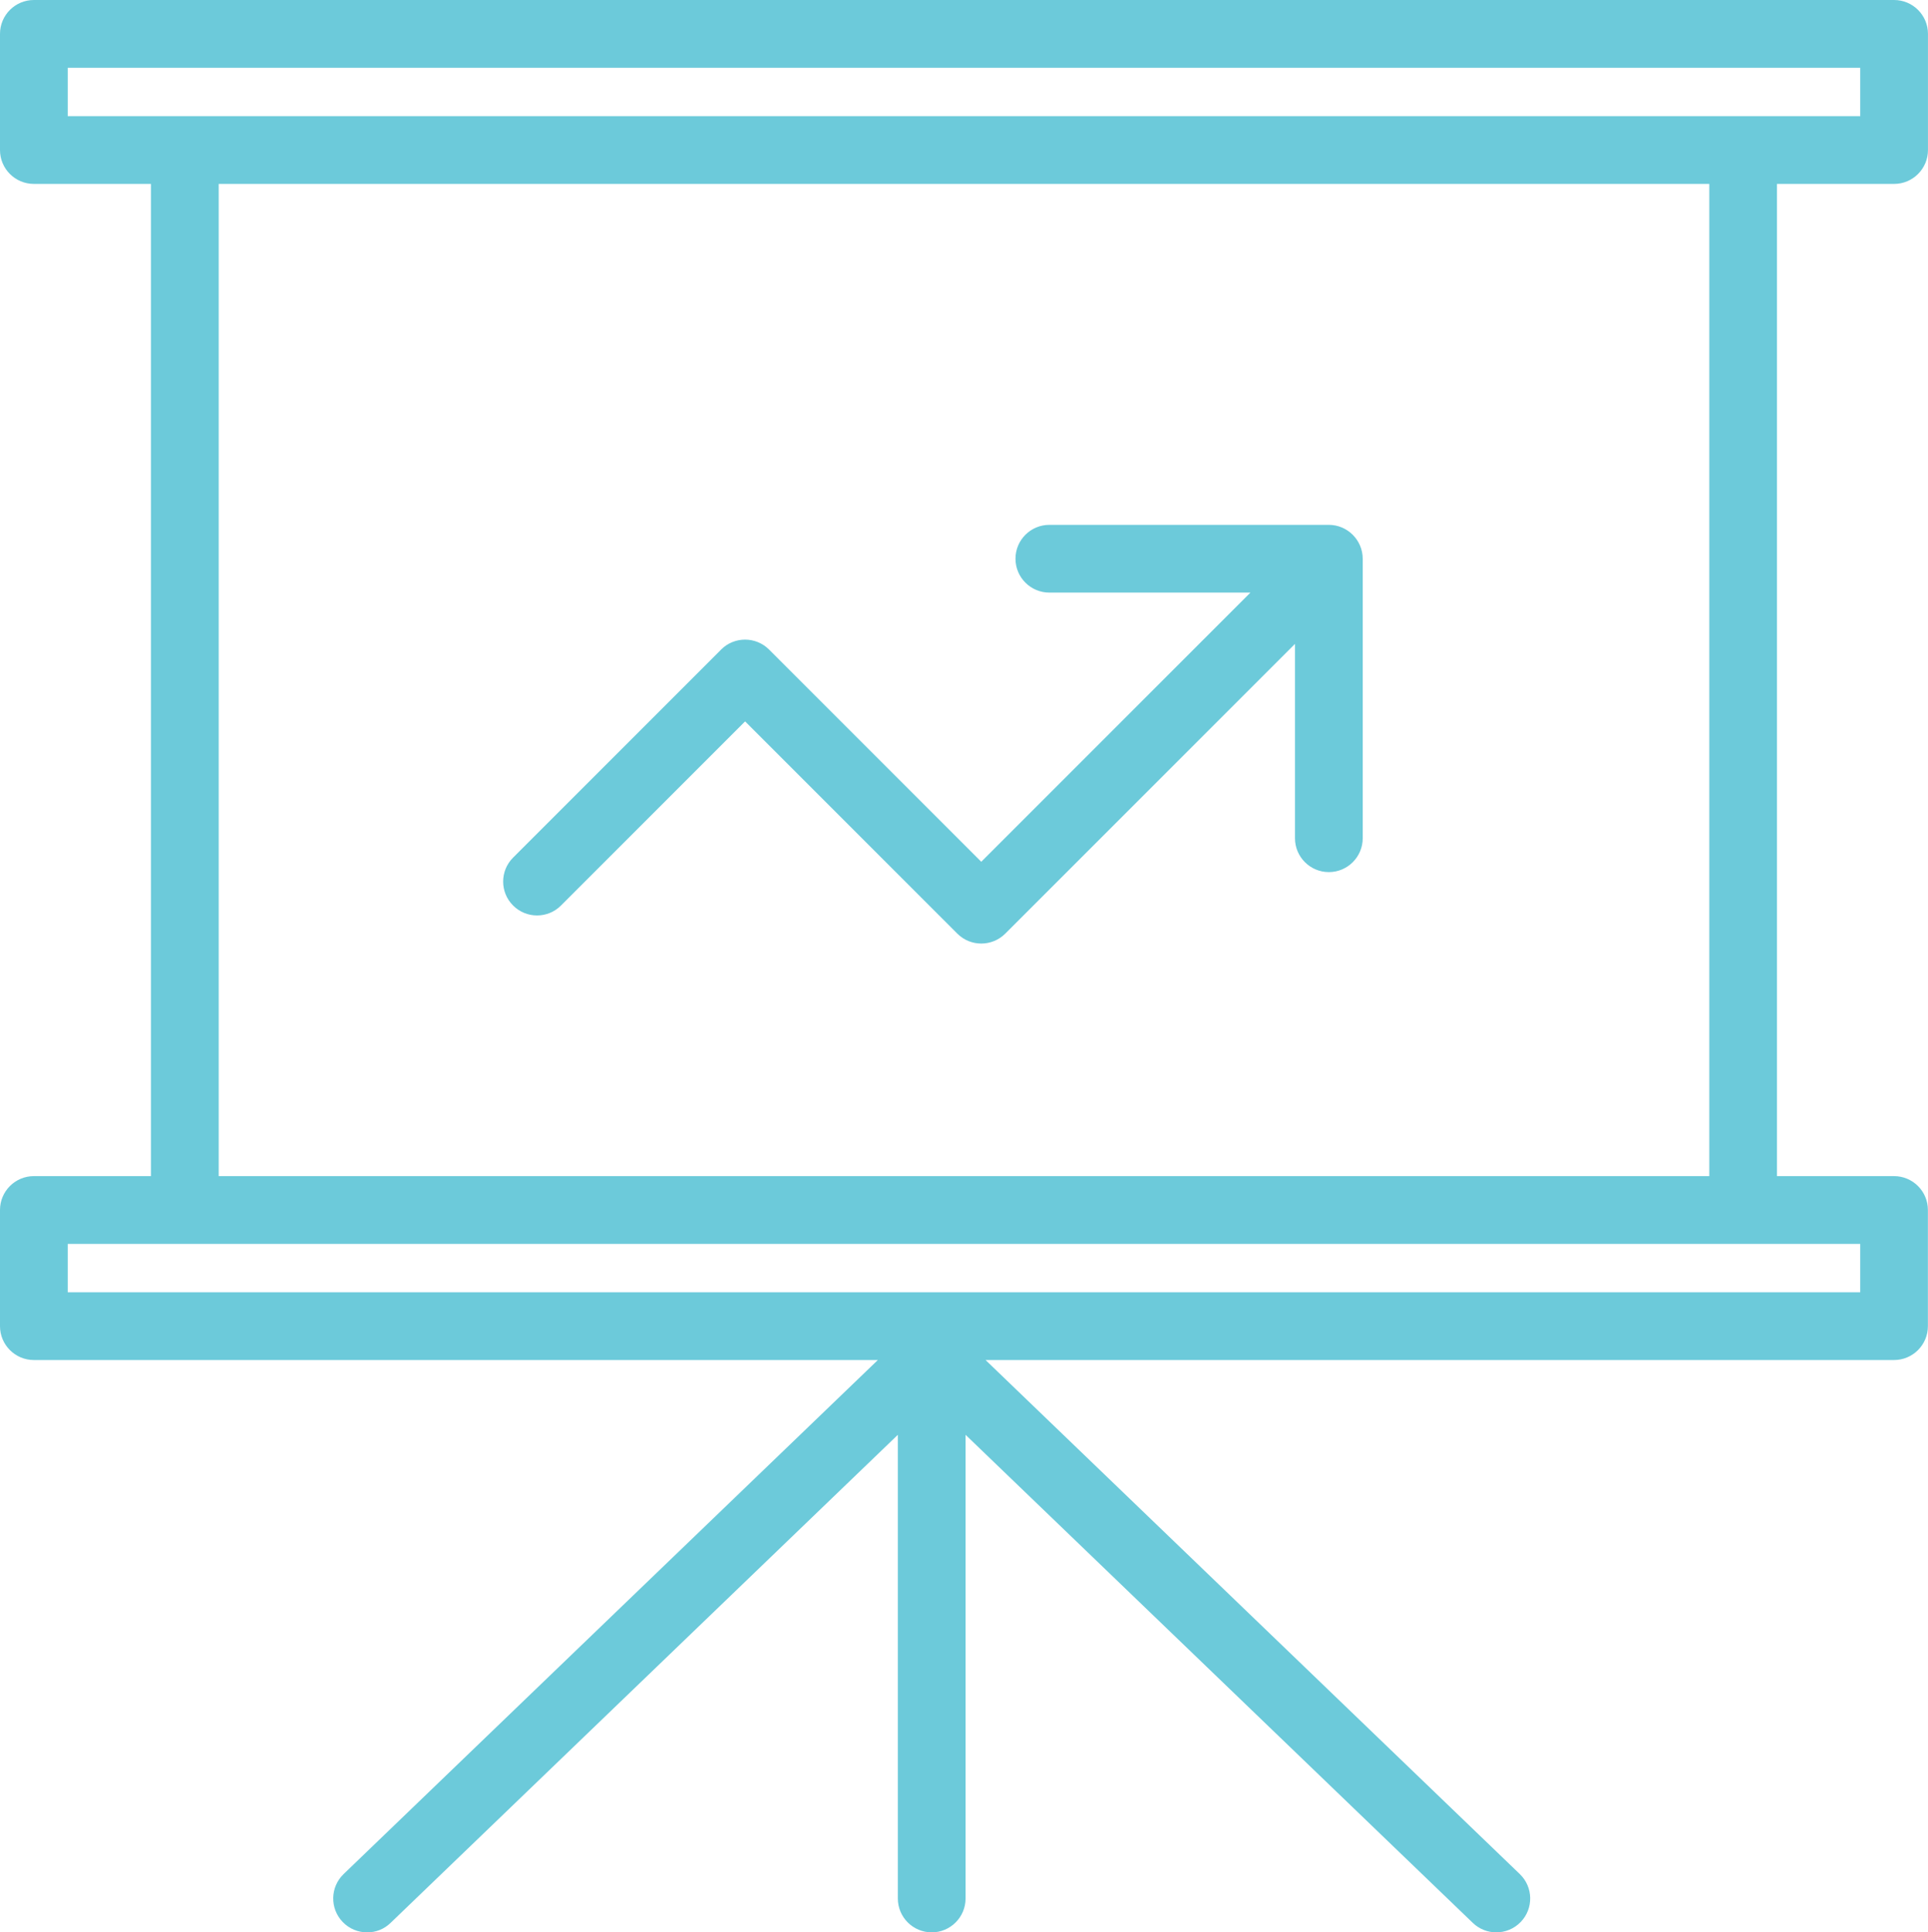 <?xml version="1.0" encoding="UTF-8"?>
<svg id="Layer_1" data-name="Layer 1" xmlns="http://www.w3.org/2000/svg" viewBox="0 0 640.37 641.77">
  <path d="M629.11,61.08c6.21,0,11.25-5.04,11.25-11.25V11.25c0-6.21-5.04-11.25-11.25-11.25H11.25C5.04,0,0,5.04,0,11.25v38.58C0,56.05,5.04,61.08,11.25,61.08h38.88v329.53H11.25c-6.21,0-11.25,5.04-11.25,11.25v38.58c0,6.21,5.04,11.25,11.25,11.25h280.32l-177.44,170.72c-4.48,4.31-4.62,11.43-.31,15.91,2.21,2.3,5.16,3.45,8.11,3.45s5.62-1.04,7.8-3.14l168.48-162.1v153.99c0,6.21,5.04,11.25,11.25,11.25s11.25-5.04,11.25-11.25v-153.99l168.48,162.1c2.18,2.1,4.99,3.14,7.8,3.14,2.95,0,5.9-1.16,8.11-3.45,4.31-4.48,4.17-11.6-.31-15.91l-177.44-170.72h301.74c6.21,0,11.25-5.04,11.25-11.25v-38.58c0-6.21-5.04-11.25-11.25-11.25h-38.88V61.08h38.88ZM22.5,22.5h595.36v16.07H22.5v-16.07ZM617.86,429.19H22.5v-16.07h595.36v16.07h0ZM567.73,390.61H72.64V61.08h495.09v329.53h0Z" style="fill: #6ccada; stroke-width: 0px;"/>
  <path d="M178.37,304.04c2.88,0,5.76-1.1,7.96-3.3l61.15-61.15,70.49,70.49c2.2,2.2,5.08,3.29,7.96,3.29s5.76-1.1,7.96-3.29l96.23-96.23v64.54c0,6.21,5.04,11.25,11.25,11.25s11.25-5.04,11.25-11.25v-92.8c0-3.11-1.27-5.93-3.31-7.97-2.04-2.04-4.85-3.31-7.97-3.31h-92.8c-6.21,0-11.25,5.03-11.25,11.25s5.04,11.25,11.25,11.25h66.78s-89.4,89.4-89.4,89.4l-70.49-70.49c-4.4-4.39-11.52-4.39-15.91,0,0,0,0,.01-.01.02l-69.09,69.09c-4.4,4.4-4.4,11.52,0,15.91,2.2,2.2,5.08,3.3,7.96,3.3Z" style="fill: #6ccada; stroke-width: 0px;"/>
</svg>